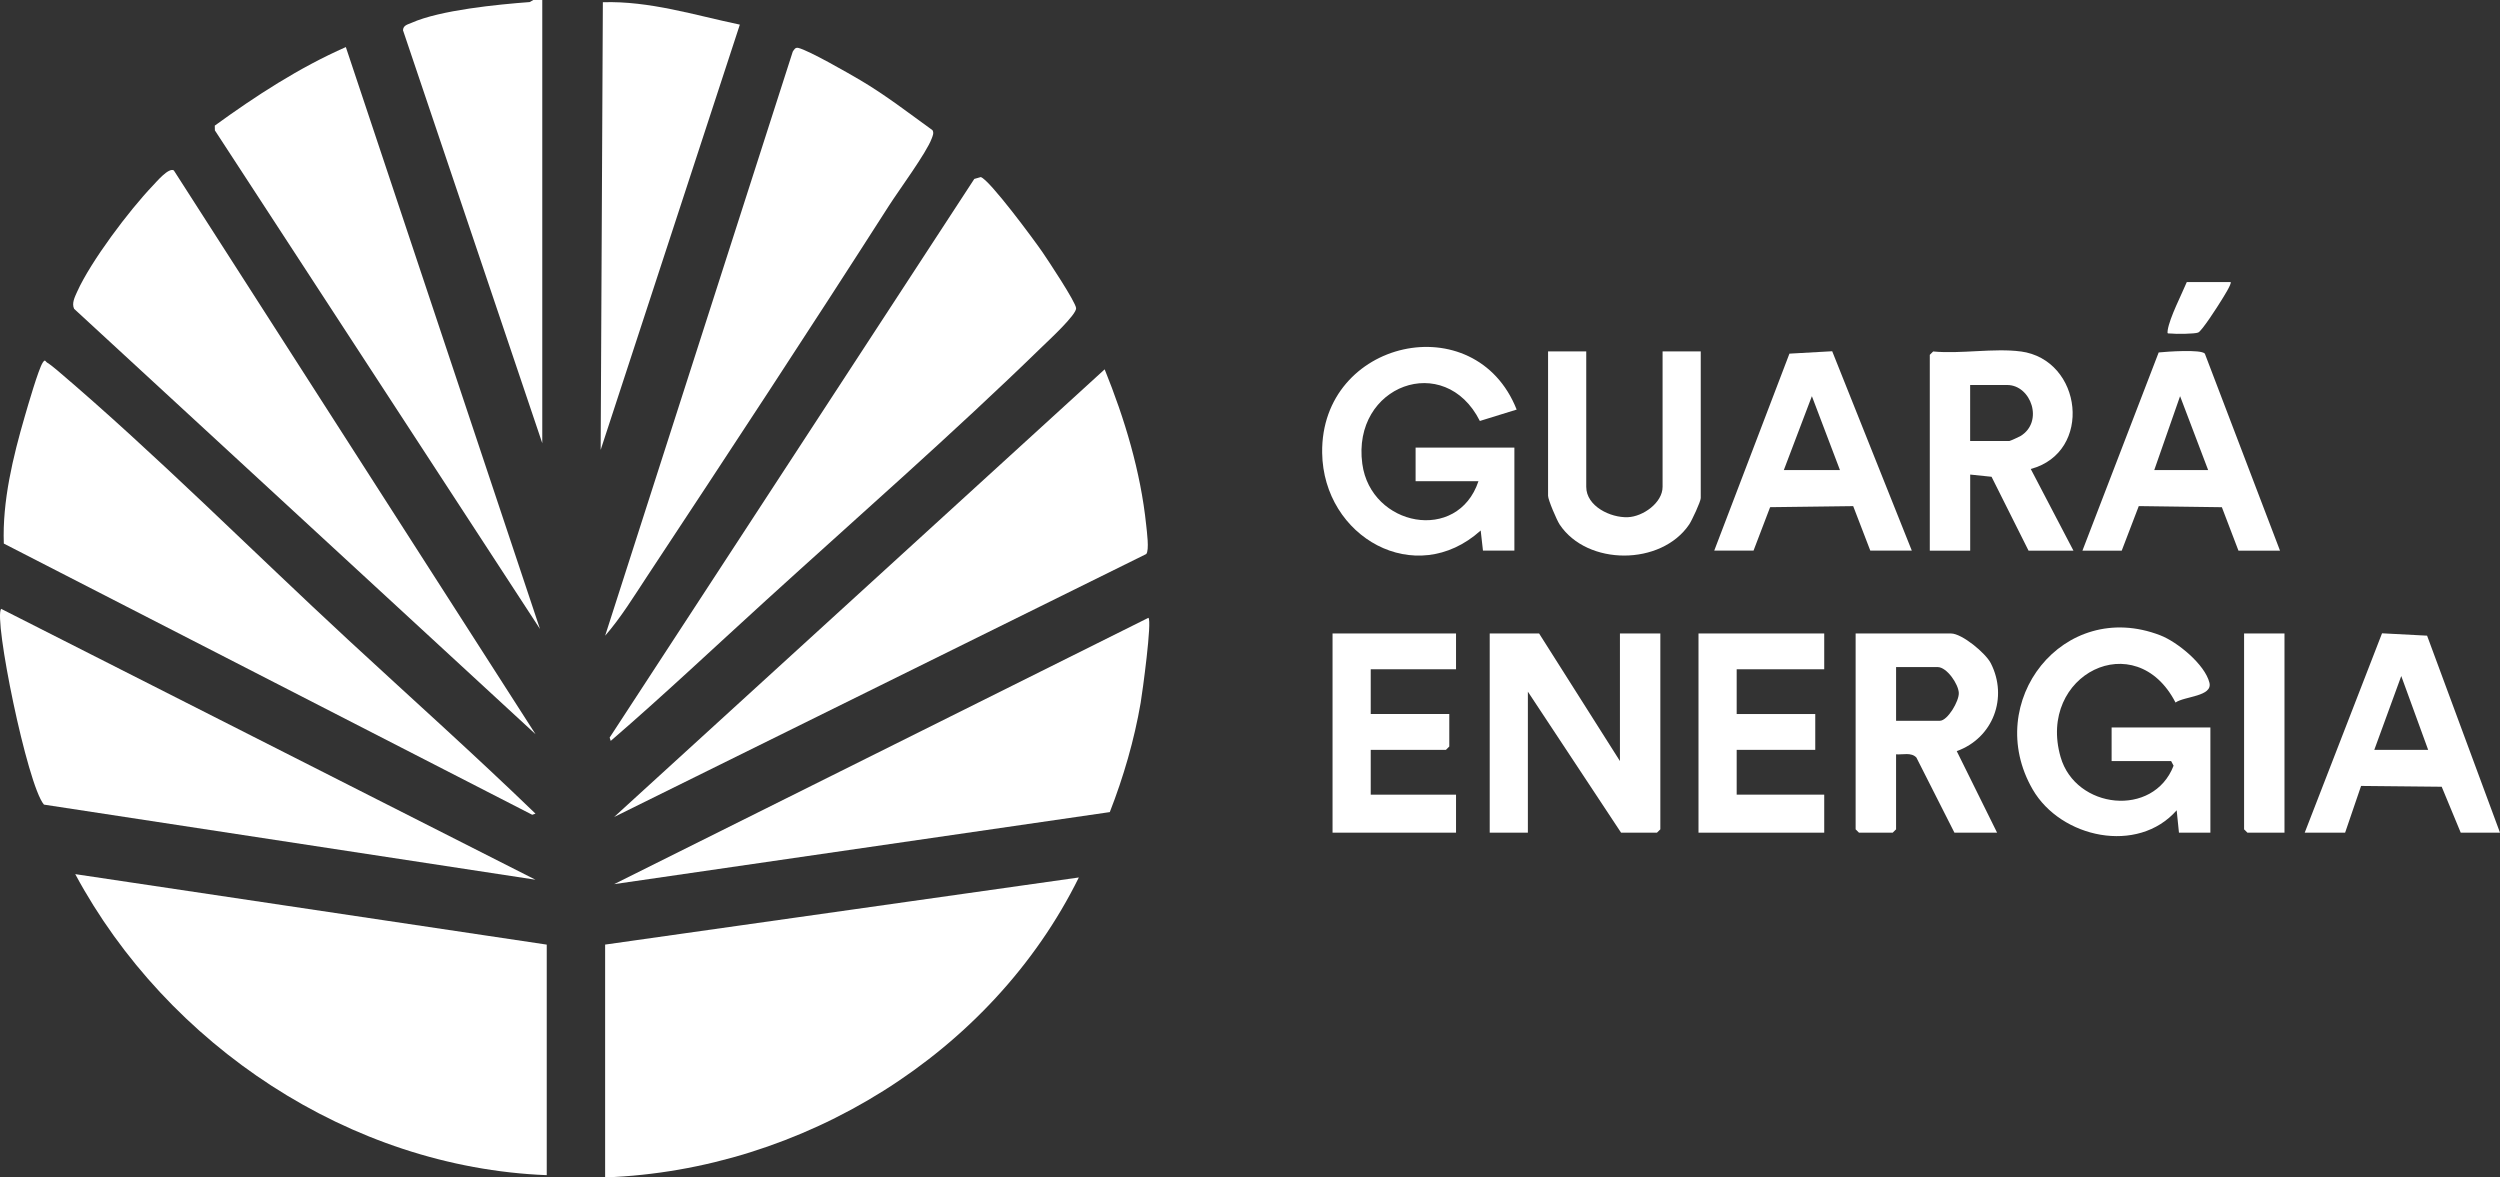 <svg width="155" height="73" viewBox="0 0 155 73" fill="none" xmlns="http://www.w3.org/2000/svg">
<rect x="0" y="0" width="155" height="73" fill="#333333" stroke="none"/>
<g clip-path="url(#clip0_1_314)">
<path d="M33.621 0V27.478L24.985 1.874C25.004 1.561 25.274 1.523 25.509 1.418C27.285 0.624 30.857 0.277 32.842 0.128L33.064 0L33.621 0Z" fill="white"/>
<path d="M66.888 54.403C61.487 65.344 49.738 72.559 37.518 72.999V58.564L66.888 54.403Z" fill="white"/>
<path d="M33.898 58.566V72.86C21.708 72.384 10.368 64.802 4.665 54.196L33.898 58.566Z" fill="white"/>
<path d="M38.075 50.654L68.489 22.899C69.728 25.958 70.721 29.241 71.063 32.546C71.104 32.944 71.267 34.129 71.065 34.351L38.074 50.654H38.075Z" fill="white"/>
<path d="M21.559 39.643C25.444 43.236 29.396 46.769 33.202 50.448L32.997 50.515L0.237 33.702C0.138 31.081 0.805 28.326 1.537 25.814C1.719 25.189 2.385 22.877 2.649 22.481C2.81 22.239 2.806 22.413 2.926 22.484C3.097 22.585 3.392 22.827 3.557 22.966C9.638 28.136 15.674 34.201 21.56 39.643H21.559Z" fill="white"/>
<path d="M47.459 37.252C44.272 40.152 41.129 43.119 37.865 45.936L37.798 45.73L60.407 11.093L60.806 10.979C61.338 11.119 64.159 14.939 64.636 15.638C64.992 16.161 66.682 18.704 66.719 19.105C66.755 19.505 64.999 21.121 64.595 21.514C59.077 26.887 53.163 32.06 47.459 37.252Z" fill="white"/>
<path d="M10.777 10.565L33.203 45.52L4.596 19.148C4.433 18.806 4.637 18.412 4.783 18.087C5.637 16.189 8.01 13.045 9.468 11.517C9.711 11.263 10.452 10.375 10.777 10.565Z" fill="white"/>
<path d="M57.815 8.073C57.918 8.247 57.824 8.43 57.763 8.596C57.43 9.491 55.74 11.779 55.114 12.756C50.195 20.441 45.167 28.094 40.136 35.71C39.31 36.961 38.496 38.296 37.519 39.414L49.151 3.201C49.239 3.073 49.305 2.926 49.496 2.971C50.157 3.129 52.611 4.543 53.341 4.972C54.907 5.896 56.347 7.012 57.815 8.073Z" fill="white"/>
<path d="M33.202 54.543L2.725 49.886C1.684 48.68 -0.422 38.269 0.075 37.749L33.202 54.544V54.543Z" fill="white"/>
<path d="M71.202 38.304C71.437 38.479 70.835 42.901 70.72 43.581C70.324 45.883 69.656 48.178 68.808 50.35L38.075 54.817L71.202 38.304Z" fill="white"/>
<path d="M33.48 38.998L13.323 8.085L13.316 7.789C15.873 5.934 18.54 4.199 21.442 2.918L33.479 38.996L33.48 38.998Z" fill="white"/>
<path d="M45.87 1.528L37.241 27.895L37.377 0.138C40.272 0.049 43.07 0.94 45.87 1.527V1.528Z" fill="white"/>
<path d="M95.424 39.275L100.436 47.185V39.275H102.941V51.419L102.732 51.626H100.506L94.728 42.883V51.626H92.362V39.275H95.424Z" fill="white"/>
<path d="M135.095 51.626L134.954 50.238C132.544 52.986 127.771 51.965 126.024 48.942C122.889 43.517 127.927 37.068 133.936 39.389C135.003 39.8 136.704 41.197 136.984 42.325C137.199 43.186 135.439 43.164 134.882 43.557C132.413 38.763 126.286 41.819 127.757 46.937C128.685 50.169 133.515 50.71 134.762 47.473L134.609 47.185H130.92V45.103H137.044V51.626H135.095Z" fill="white"/>
<path d="M91.944 34.14L91.803 32.891C87.749 36.541 82.048 33.297 81.974 28.079C81.875 21.046 91.468 18.91 94.033 25.394L91.751 26.1C89.573 21.768 83.804 23.883 84.463 28.759C84.988 32.645 90.378 33.692 91.664 29.835H87.767V27.753H93.892V34.137H91.943L91.944 34.14Z" fill="white"/>
<path d="M125.283 21.788C129.125 22.303 129.773 28.041 125.907 29.077L128.554 34.141H125.77L123.476 29.56L122.152 29.423V34.143H119.647V22L119.856 21.791C121.55 21.954 123.643 21.572 125.285 21.791L125.283 21.788ZM122.151 27.34H124.586C124.622 27.34 125.17 27.097 125.26 27.042C126.733 26.157 125.928 23.87 124.447 23.87H122.149V27.339L122.151 27.34Z" fill="white"/>
<path d="M123.82 51.626H121.175L118.817 46.969C118.499 46.629 117.981 46.8 117.556 46.769V51.419L117.347 51.627H115.258L115.049 51.419V39.276H120.965C121.641 39.276 123.108 40.49 123.43 41.121C124.514 43.249 123.572 45.761 121.318 46.57L123.82 51.627V51.626ZM117.557 44.688H120.271C120.75 44.688 121.465 43.474 121.446 42.965C121.425 42.416 120.706 41.358 120.132 41.358H117.557V44.688Z" fill="white"/>
<path d="M106.282 34.14L110.945 21.926L113.596 21.777L118.532 34.138H115.958L114.898 31.38L109.747 31.445L108.719 34.138H106.283L106.282 34.14ZM114.077 29.144L112.337 24.562L110.597 29.144H114.077Z" fill="white"/>
<path d="M141.359 34.14H138.784L137.756 31.447L132.604 31.378L131.547 34.14H129.111L133.838 21.852C134.332 21.801 136.469 21.647 136.7 21.925L141.36 34.14H141.359ZM136.905 29.144L135.165 24.562L133.564 29.144H136.905Z" fill="white"/>
<path d="M155 51.626H152.565L151.385 48.778L146.387 48.728L145.397 51.626H142.892L147.686 39.265L150.479 39.411L155 51.626ZM150.546 46.491L148.878 41.914L147.206 46.491H150.546Z" fill="white"/>
<path d="M98.347 21.788V30.185C98.347 31.385 99.851 32.11 100.928 32.066C101.867 32.029 103.08 31.172 103.08 30.185V21.788H105.446V30.879C105.446 31.097 104.89 32.282 104.727 32.521C102.994 35.078 98.414 35.095 96.699 32.521C96.52 32.252 95.98 30.99 95.98 30.74V21.788H98.346H98.347Z" fill="white"/>
<path d="M113.102 39.275V41.495H107.674V44.27H112.546V46.491H107.674V49.268H113.102V51.626H105.307V39.275H113.102Z" fill="white"/>
<path d="M90.274 39.275V41.495H84.985V44.27H89.856V46.284L89.648 46.491H84.985V49.268H90.274V51.626H82.618V39.275H90.274Z" fill="white"/>
<path d="M141.638 39.275V51.626H139.34L139.133 51.419V39.275H141.638Z" fill="white"/>
<path d="M138.297 17.486C138.394 17.573 137.816 18.475 137.714 18.64C137.497 18.994 136.523 20.517 136.286 20.618C136.076 20.705 134.875 20.718 134.605 20.679C134.424 20.652 134.354 20.754 134.397 20.472C134.517 19.696 135.257 18.264 135.581 17.488H138.295L138.297 17.486Z" fill="white"/>
</g>
<defs>
<clipPath id="clip0_1_314">
<rect width="155" height="73" fill="white"/>
</clipPath>
</defs>
</svg>

